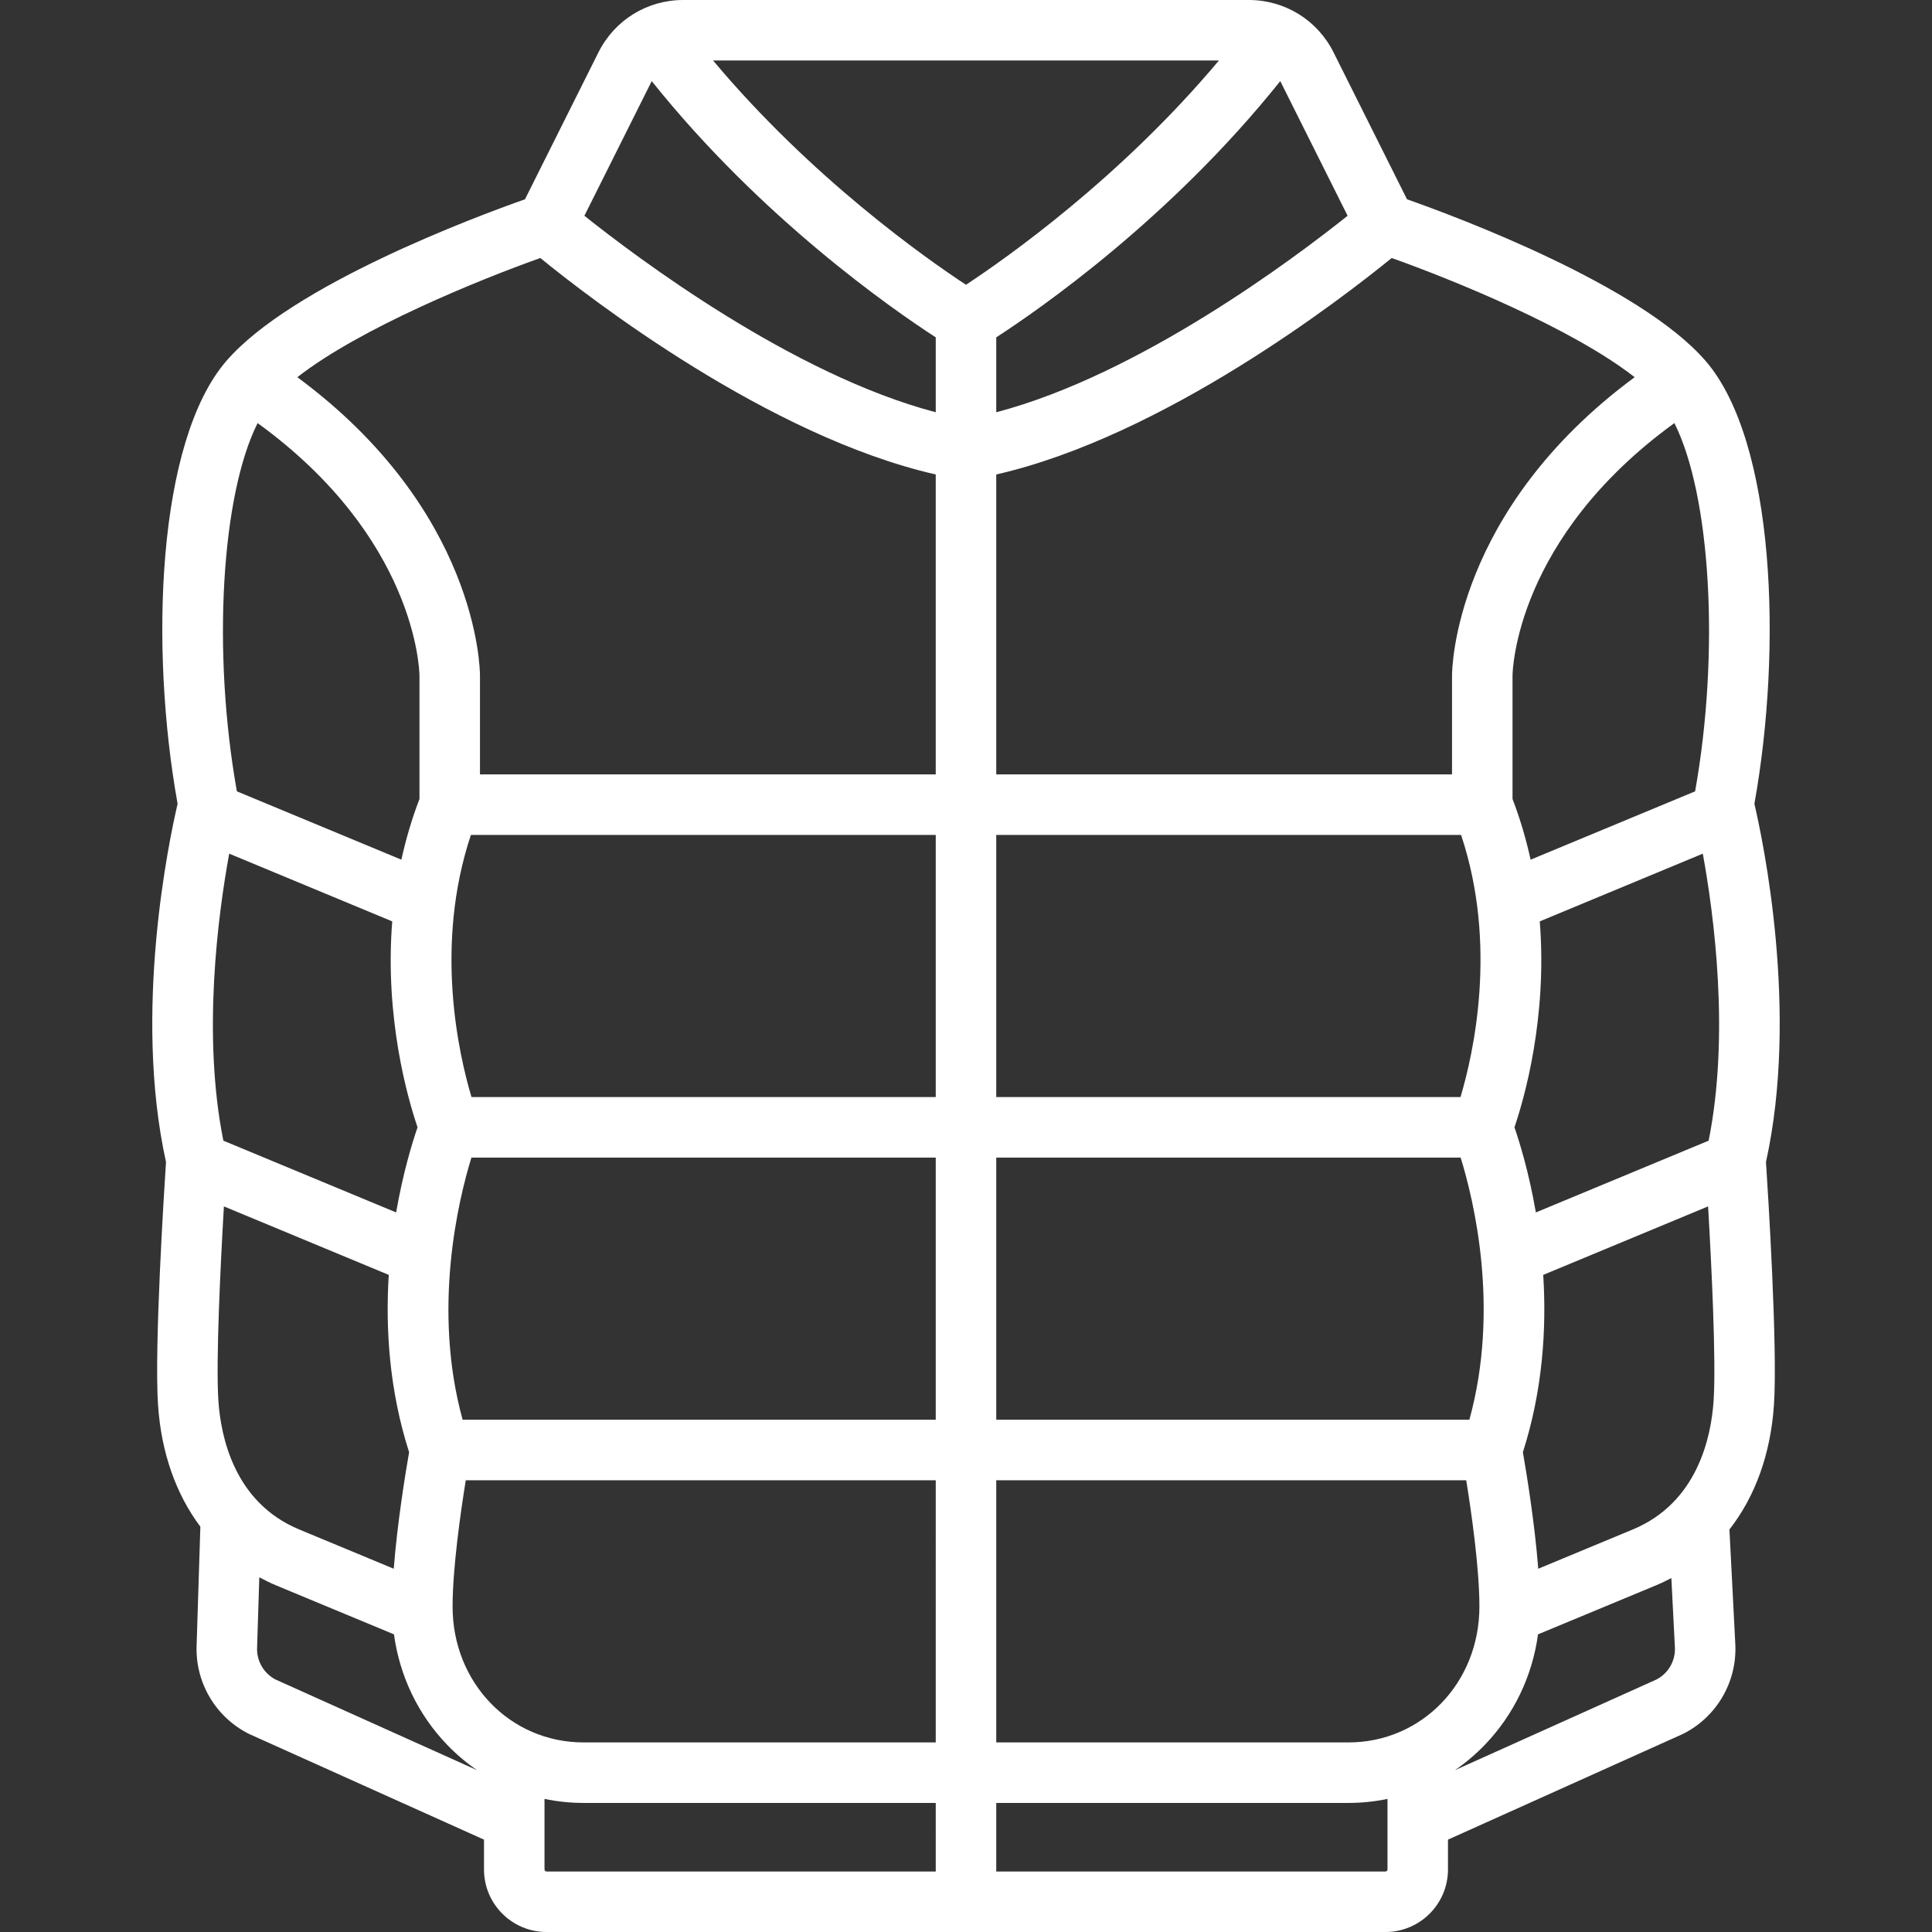
<svg version="1.1" id="Layer_1" xmlns="http://www.w3.org/2000/svg" xmlns:xlink="http://www.w3.org/1999/xlink" x="0px" y="0px"
	 viewBox="0 0 512 512" style="enable-background:new 0 0 512 512;" xml:space="preserve" fill="#ffffff">
<rect x="0" y="0" width="512" height="512" fill="#333333" stroke="none"/>
<g>
	<g>
		<path d="M464.932,213.02c7.439-41.37,5.48-95.992-12.892-117.327c-17.325-20.121-66.121-38.28-79.168-42.879l-19.465-38.928
			C349.126,5.321,340.517,0,330.941,0H181.058c-9.575,0-18.185,5.321-22.467,13.885l-19.465,38.929
			c-13.047,4.598-61.843,22.758-79.168,42.879c-18.372,21.335-20.331,75.957-12.891,117.327c-2.235,9.554-11.871,55.029-3.075,94.92
			c-0.506,7.686-3.135,49.172-2.111,64.388c0.853,12.664,4.765,23.667,11.218,32.256l-0.986,31.318
			c-0.443,9.887,4.98,19.135,13.83,23.576c0.1,0.051,0.203,0.099,0.306,0.146l62.016,27.899v7.91
			c0,9.136,7.432,16.568,16.568,16.568h222.33c9.136,0,16.568-7.432,16.568-16.568v-7.91l62.017-27.9
			c0.104-0.047,0.204-0.095,0.306-0.146c8.872-4.451,14.299-13.733,13.826-23.675l-1.56-30.472
			c6.796-8.693,10.919-19.965,11.796-33.001c1.024-15.216-1.605-56.702-2.111-64.388
			C476.803,268.049,467.167,222.574,464.932,213.02z M449.225,209.713l-43.596,18.11c-1.164-5.299-2.722-10.684-4.795-16.09v-32.646
			c0.018-1.529,0.933-36.527,42.894-66.964C453.271,131.091,455.854,172.448,449.225,209.713z M433.201,99.962
			c-47.818,35.325-48.399,77.237-48.399,79.078v26.188H264.016v-79.486c44.363-10.122,91.537-46.563,104.797-57.365
			C384.971,74.118,416.563,86.945,433.201,99.962z M387.085,306.772c3.494,11.296,10.447,40.02,2.312,69.478H264.016v-69.478
			H387.085z M264.016,290.739v-69.478h123.185c9.785,29.31,3.234,58.145-0.155,69.478H264.016z M339.219,21.576
			c0.022-0.029,0.041-0.059,0.063-0.089l17.847,35.693c-13.82,11.041-55.044,42.094-93.113,52.073V89.4
			C275.528,81.938,310.137,57.93,339.219,21.576z M143.185,68.377c13.261,10.803,60.433,47.242,104.796,57.364v79.486H127.198
			V179.04c0-1.841-0.581-43.753-48.398-79.077C95.43,86.958,127.025,74.125,143.185,68.377z M68.27,112.123
			c41.962,30.437,42.877,65.434,42.894,66.917v32.693c-2.073,5.406-3.632,10.792-4.795,16.09l-43.596-18.11
			C56.145,172.447,58.727,131.091,68.27,112.123z M60.739,226.228l43.205,17.948c-2.032,25.58,4.103,46.902,6.709,54.571
			c-1.408,4.089-3.866,12.095-5.672,22.561L59.19,302.286C53.571,274.225,57.761,242.541,60.739,226.228z M57.879,371.25
			c-0.711-10.558,0.573-36.305,1.456-51.543l43.693,18.151c-0.889,14.091,0.089,30.441,5.389,46.996
			c-0.887,5.076-3.12,18.581-4.07,30.878L79.285,405.32C62.178,398.214,58.53,380.924,57.879,371.25z M73.007,445.081
			c-3.134-1.634-5.043-4.95-4.874-8.489c0.002-0.043,0.003-0.085,0.004-0.128l0.581-18.465c1.429,0.767,2.888,1.494,4.414,2.128
			l31.276,12.993c1.5,11.031,6.357,21.221,14.061,29.245c2.451,2.553,5.122,4.806,7.966,6.753L73.007,445.081z M247.983,495.967
			H144.835c-0.295,0-0.534-0.241-0.534-0.534V476.73c3.367,0.701,6.833,1.066,10.362,1.066h93.321V495.967z M247.983,461.762
			h-93.321c-19.47,0-34.721-15.811-34.721-35.996c0-10.189,2.128-25.022,3.492-33.482h124.55V461.762z M247.983,376.251H122.602
			c-8.088-29.348-1.152-58.159,2.325-69.478h123.056V376.251z M247.983,290.739h-123.03c-3.392-11.343-9.939-40.173-0.156-69.478
			h123.186V290.739z M247.983,109.252c-38.027-9.976-79.283-41.035-93.112-52.074l17.845-35.689c0.022,0.029,0.041,0.06,0.064,0.089
			c29.082,36.354,63.692,60.362,75.203,67.823V109.252z M188.972,16.033h134.053c-26.014,31.039-56.202,52.302-67.03,59.435
			C245.174,68.348,215.035,47.136,188.972,16.033z M367.699,495.432c0,0.294-0.241,0.534-0.534,0.534H264.016v-18.171h93.322
			c3.528,0,6.995-0.365,10.361-1.066V495.432z M357.338,461.762h-93.322v-69.478h124.55c1.364,8.456,3.492,23.279,3.492,33.482
			C392.058,445.951,376.807,461.762,357.338,461.762z M438.992,445.081l-53.432,24.038c2.845-1.948,5.517-4.201,7.969-6.754
			c7.703-8.024,12.562-18.214,14.061-29.245l31.275-12.992c1.399-0.581,2.743-1.239,4.061-1.931l0.942,18.398
			C444.035,440.131,442.126,443.447,438.992,445.081z M454.119,371.25c-0.65,9.673-4.298,26.964-21.405,34.07l-25.062,10.412
			c-0.95-12.299-3.184-25.802-4.071-30.878c5.301-16.555,6.279-32.905,5.39-46.996l43.693-18.151
			C453.547,334.944,454.831,360.689,454.119,371.25z M452.81,302.286l-45.791,19.022c-1.805-10.467-4.264-18.473-5.672-22.561
			c2.606-7.669,8.74-28.992,6.708-54.571l43.206-17.948C454.239,242.542,458.429,274.226,452.81,302.286z"/>
	</g>
</g>
<g>
</g>
<g>
</g>
<g>
</g>
<g>
</g>
<g>
</g>
<g>
</g>
<g>
</g>
<g>
</g>
<g>
</g>
<g>
</g>
<g>
</g>
<g>
</g>
<g>
</g>
<g>
</g>
<g>
</g>
</svg>

